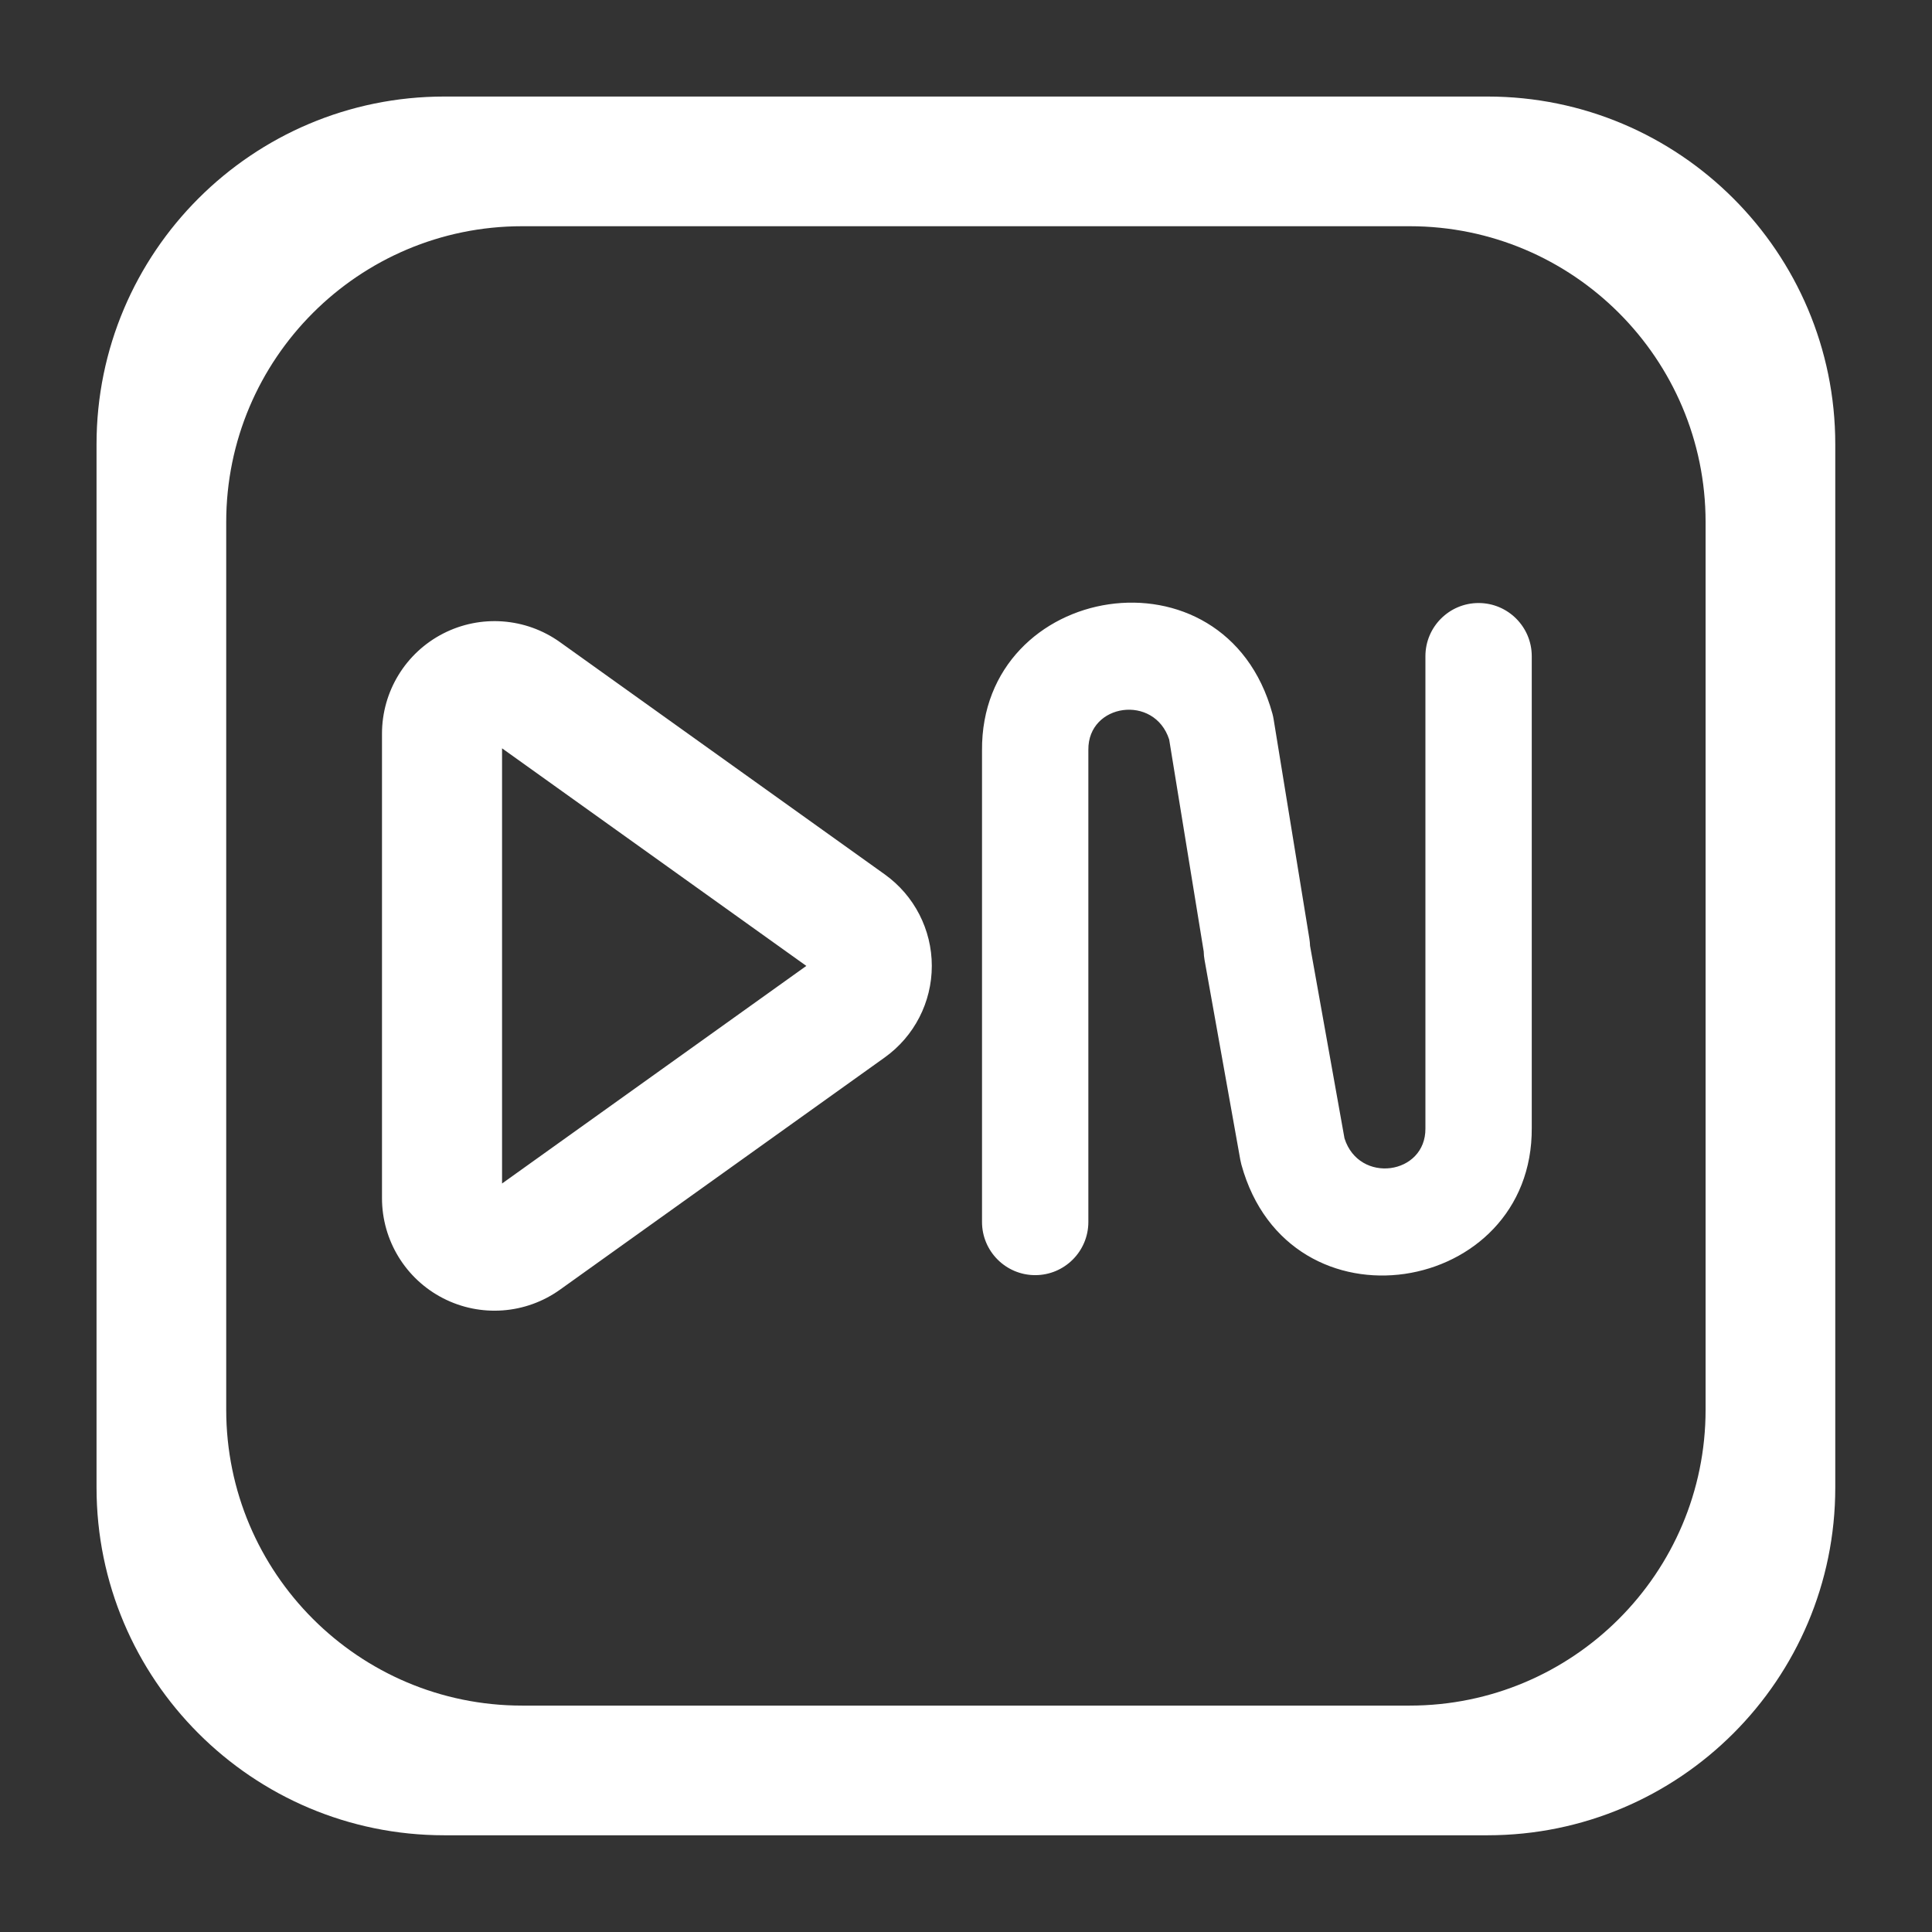 <?xml version="1.0" encoding="UTF-8" standalone="no"?>
<!DOCTYPE svg PUBLIC "-//W3C//DTD SVG 1.1//EN" "http://www.w3.org/Graphics/SVG/1.1/DTD/svg11.dtd">
<svg width="100%" height="100%" viewBox="0 0 1000 1000" version="1.1" xmlns="http://www.w3.org/2000/svg" xmlns:xlink="http://www.w3.org/1999/xlink" xml:space="preserve" xmlns:serif="http://www.serif.com/" style="fill-rule:evenodd;clip-rule:evenodd;stroke-linejoin:round;stroke-miterlimit:2;">
    <rect x="0" y="0" width="1000" height="1000" fill="#333333" stroke="none"/>
    <g transform="matrix(2.642,0,0,2.642,-869.457,-789.707)">
        <path d="M688.641,385.946C688.641,348.346 658.114,317.819 620.514,317.819L416.13,317.819C378.53,317.819 348.003,348.346 348.003,385.946L348.003,590.33C348.003,627.93 378.53,658.457 416.13,658.457L620.514,658.457C658.114,658.457 688.641,627.93 688.641,590.33L688.641,385.946ZM663.235,401.19C663.235,369.198 637.262,343.225 605.27,343.225L431.374,343.225C399.382,343.225 373.409,369.198 373.409,401.19L373.409,575.086C373.409,607.078 399.382,633.051 431.374,633.051L605.27,633.051C637.262,633.051 663.235,607.078 663.235,575.086L663.235,401.19ZM502.422,506.069C508.209,501.93 511.643,495.253 511.643,488.138C511.643,481.023 508.209,474.346 502.422,470.207L438.794,424.706C432.076,419.901 423.235,419.255 415.89,423.033C408.545,426.81 403.927,434.377 403.927,442.637L403.927,533.64C403.927,541.899 408.545,549.466 415.89,553.243C423.235,557.021 432.076,556.375 438.794,551.571L502.422,506.069ZM564.913,485.32C564.923,485.865 564.976,486.417 565.075,486.971L572.082,526.135C572.138,526.448 572.208,526.759 572.293,527.066C581.588,560.822 629.439,552.802 629.179,519.829C629.179,519.856 629.179,427.461 629.179,427.461C629.179,421.712 624.511,417.044 618.762,417.044C613.013,417.044 608.346,421.712 608.346,427.461L608.346,519.892C608.346,519.922 608.346,519.953 608.346,519.983C608.425,529.085 595.35,530.93 592.493,521.921C592.491,521.916 586.778,489.982 585.743,484.196C585.73,483.734 585.687,483.268 585.61,482.799L578.604,439.789C578.544,439.422 578.465,439.057 578.366,438.698C569.07,404.942 521.219,412.962 521.479,445.936C521.479,445.908 521.479,538.303 521.479,538.303C521.479,544.052 526.147,548.72 531.896,548.72C537.645,548.72 542.312,544.052 542.312,538.303L542.312,445.872C542.312,445.842 542.312,445.811 542.312,445.781C542.233,436.7 555.248,434.843 558.145,443.78C558.147,443.785 563.949,479.4 564.913,485.32ZM427.449,530.767L487.059,488.138L427.449,445.509L427.449,530.767Z" style="fill:white;"/>
    </g>
</svg>
